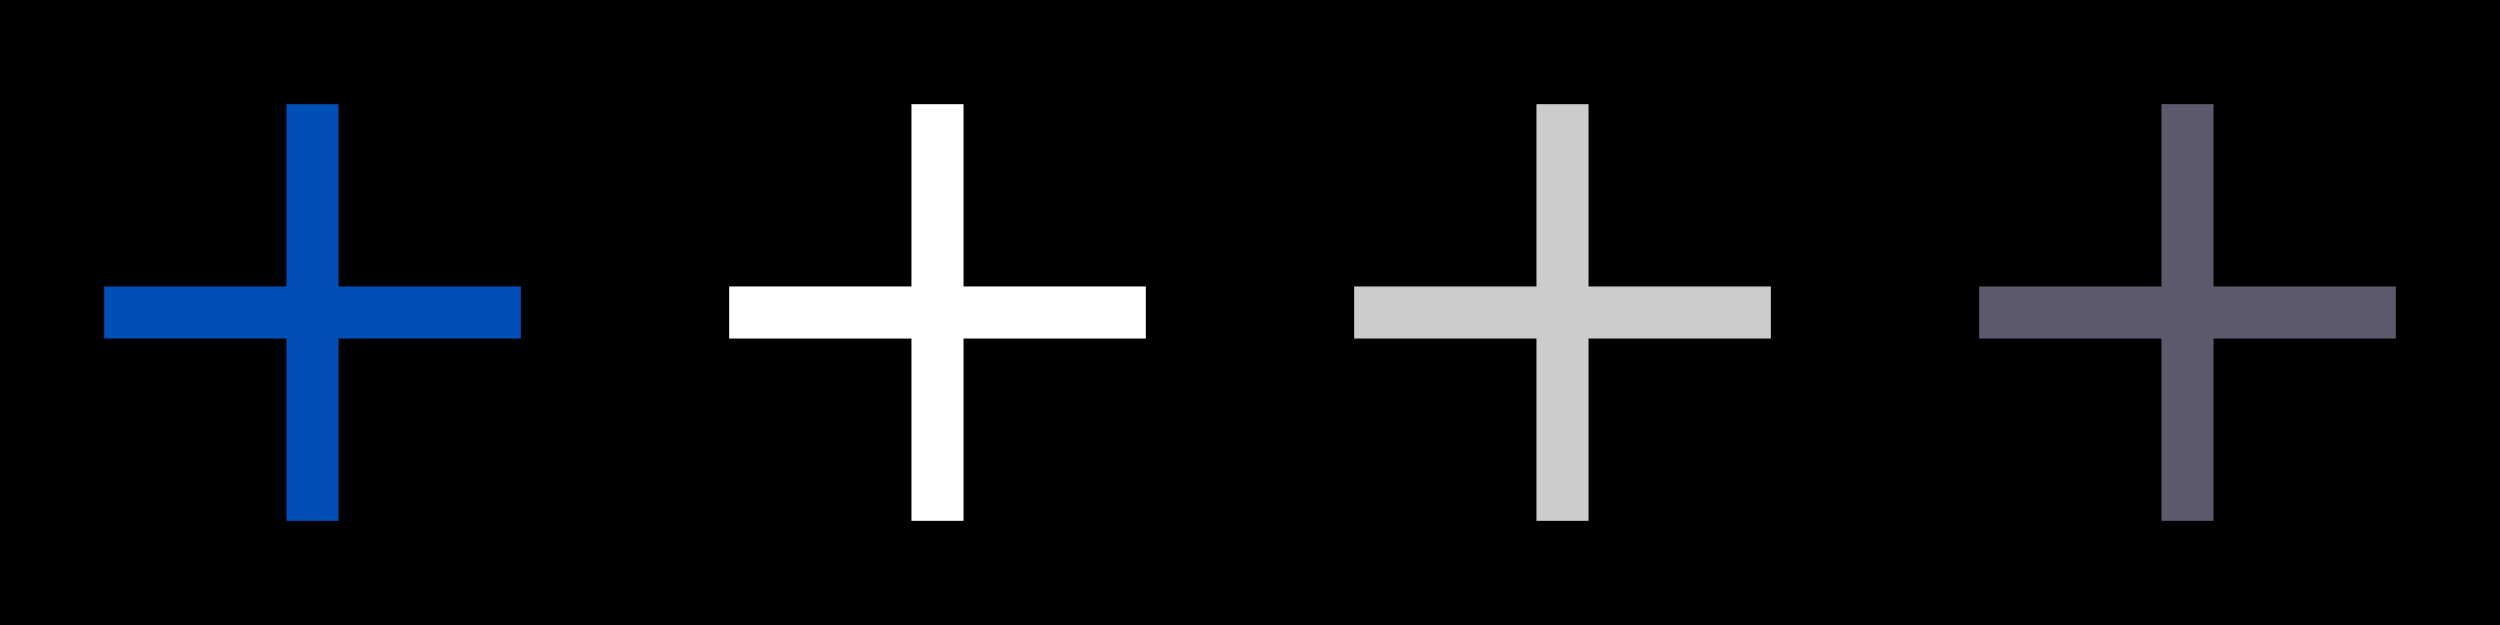 <svg xmlns="http://www.w3.org/2000/svg" xmlns:xlink="http://www.w3.org/1999/xlink" width="96" height="24" viewBox="0 0 96 24">
  <rect x="0" y="0" width="96" height="24" fill="#808080" stroke="none"/>
  <defs>
    <rect id="add-a" width="24" height="24"/>
    <rect id="add-c" width="24" height="24" x="24"/>
    <rect id="add-e" width="24" height="24" x="48"/>
    <rect id="add-g" width="24" height="24" x="72"/>
  </defs>
  <g fill="none" fill-rule="evenodd">
    <mask id="add-b" fill="#fff">
      <use xlink:href="#add-a"/>
    </mask>
    <use fill="#000" opacity="0" xlink:href="#add-a"/>
    <g mask="url(#add-b)">
      <path fill="#004FB6" fill-rule="nonzero" d="M9,7 L16,7 L16,9 L9,9 L9,16 L7,16 L7,9 L0,9 L0,7 L7,7 L7,0 L9,0 L9,7 Z" transform="translate(4 4)"/>
    </g>
    <mask id="add-d" fill="#fff">
      <use xlink:href="#add-c"/>
    </mask>
    <use fill="#000" opacity="0" xlink:href="#add-c"/>
    <g fill="#FFF" fill-rule="nonzero" mask="url(#add-d)">
      <path d="M9,7 L16,7 L16,9 L9,9 L9,16 L7,16 L7,9 L0,9 L0,7 L7,7 L7,0 L9,0 L9,7 Z" transform="translate(28 4)"/>
    </g>
    <mask id="add-f" fill="#fff">
      <use xlink:href="#add-e"/>
    </mask>
    <use fill="#000" opacity="0" xlink:href="#add-e"/>
    <g fill="#CCC" fill-rule="nonzero" mask="url(#add-f)">
      <path d="M9,7 L16,7 L16,9 L9,9 L9,16 L7,16 L7,9 L0,9 L0,7 L7,7 L7,0 L9,0 L9,7 Z" transform="translate(52 4)"/>
    </g>
    <mask id="add-h" fill="#fff">
      <use xlink:href="#add-g"/>
    </mask>
    <use fill="#000" opacity="0" xlink:href="#add-g"/>
    <g fill="#5C596D" fill-rule="nonzero" mask="url(#add-h)">
      <path d="M9,7 L16,7 L16,9 L9,9 L9,16 L7,16 L7,9 L0,9 L0,7 L7,7 L7,0 L9,0 L9,7 Z" transform="translate(76 4)"/>
    </g>
  </g>
</svg>
